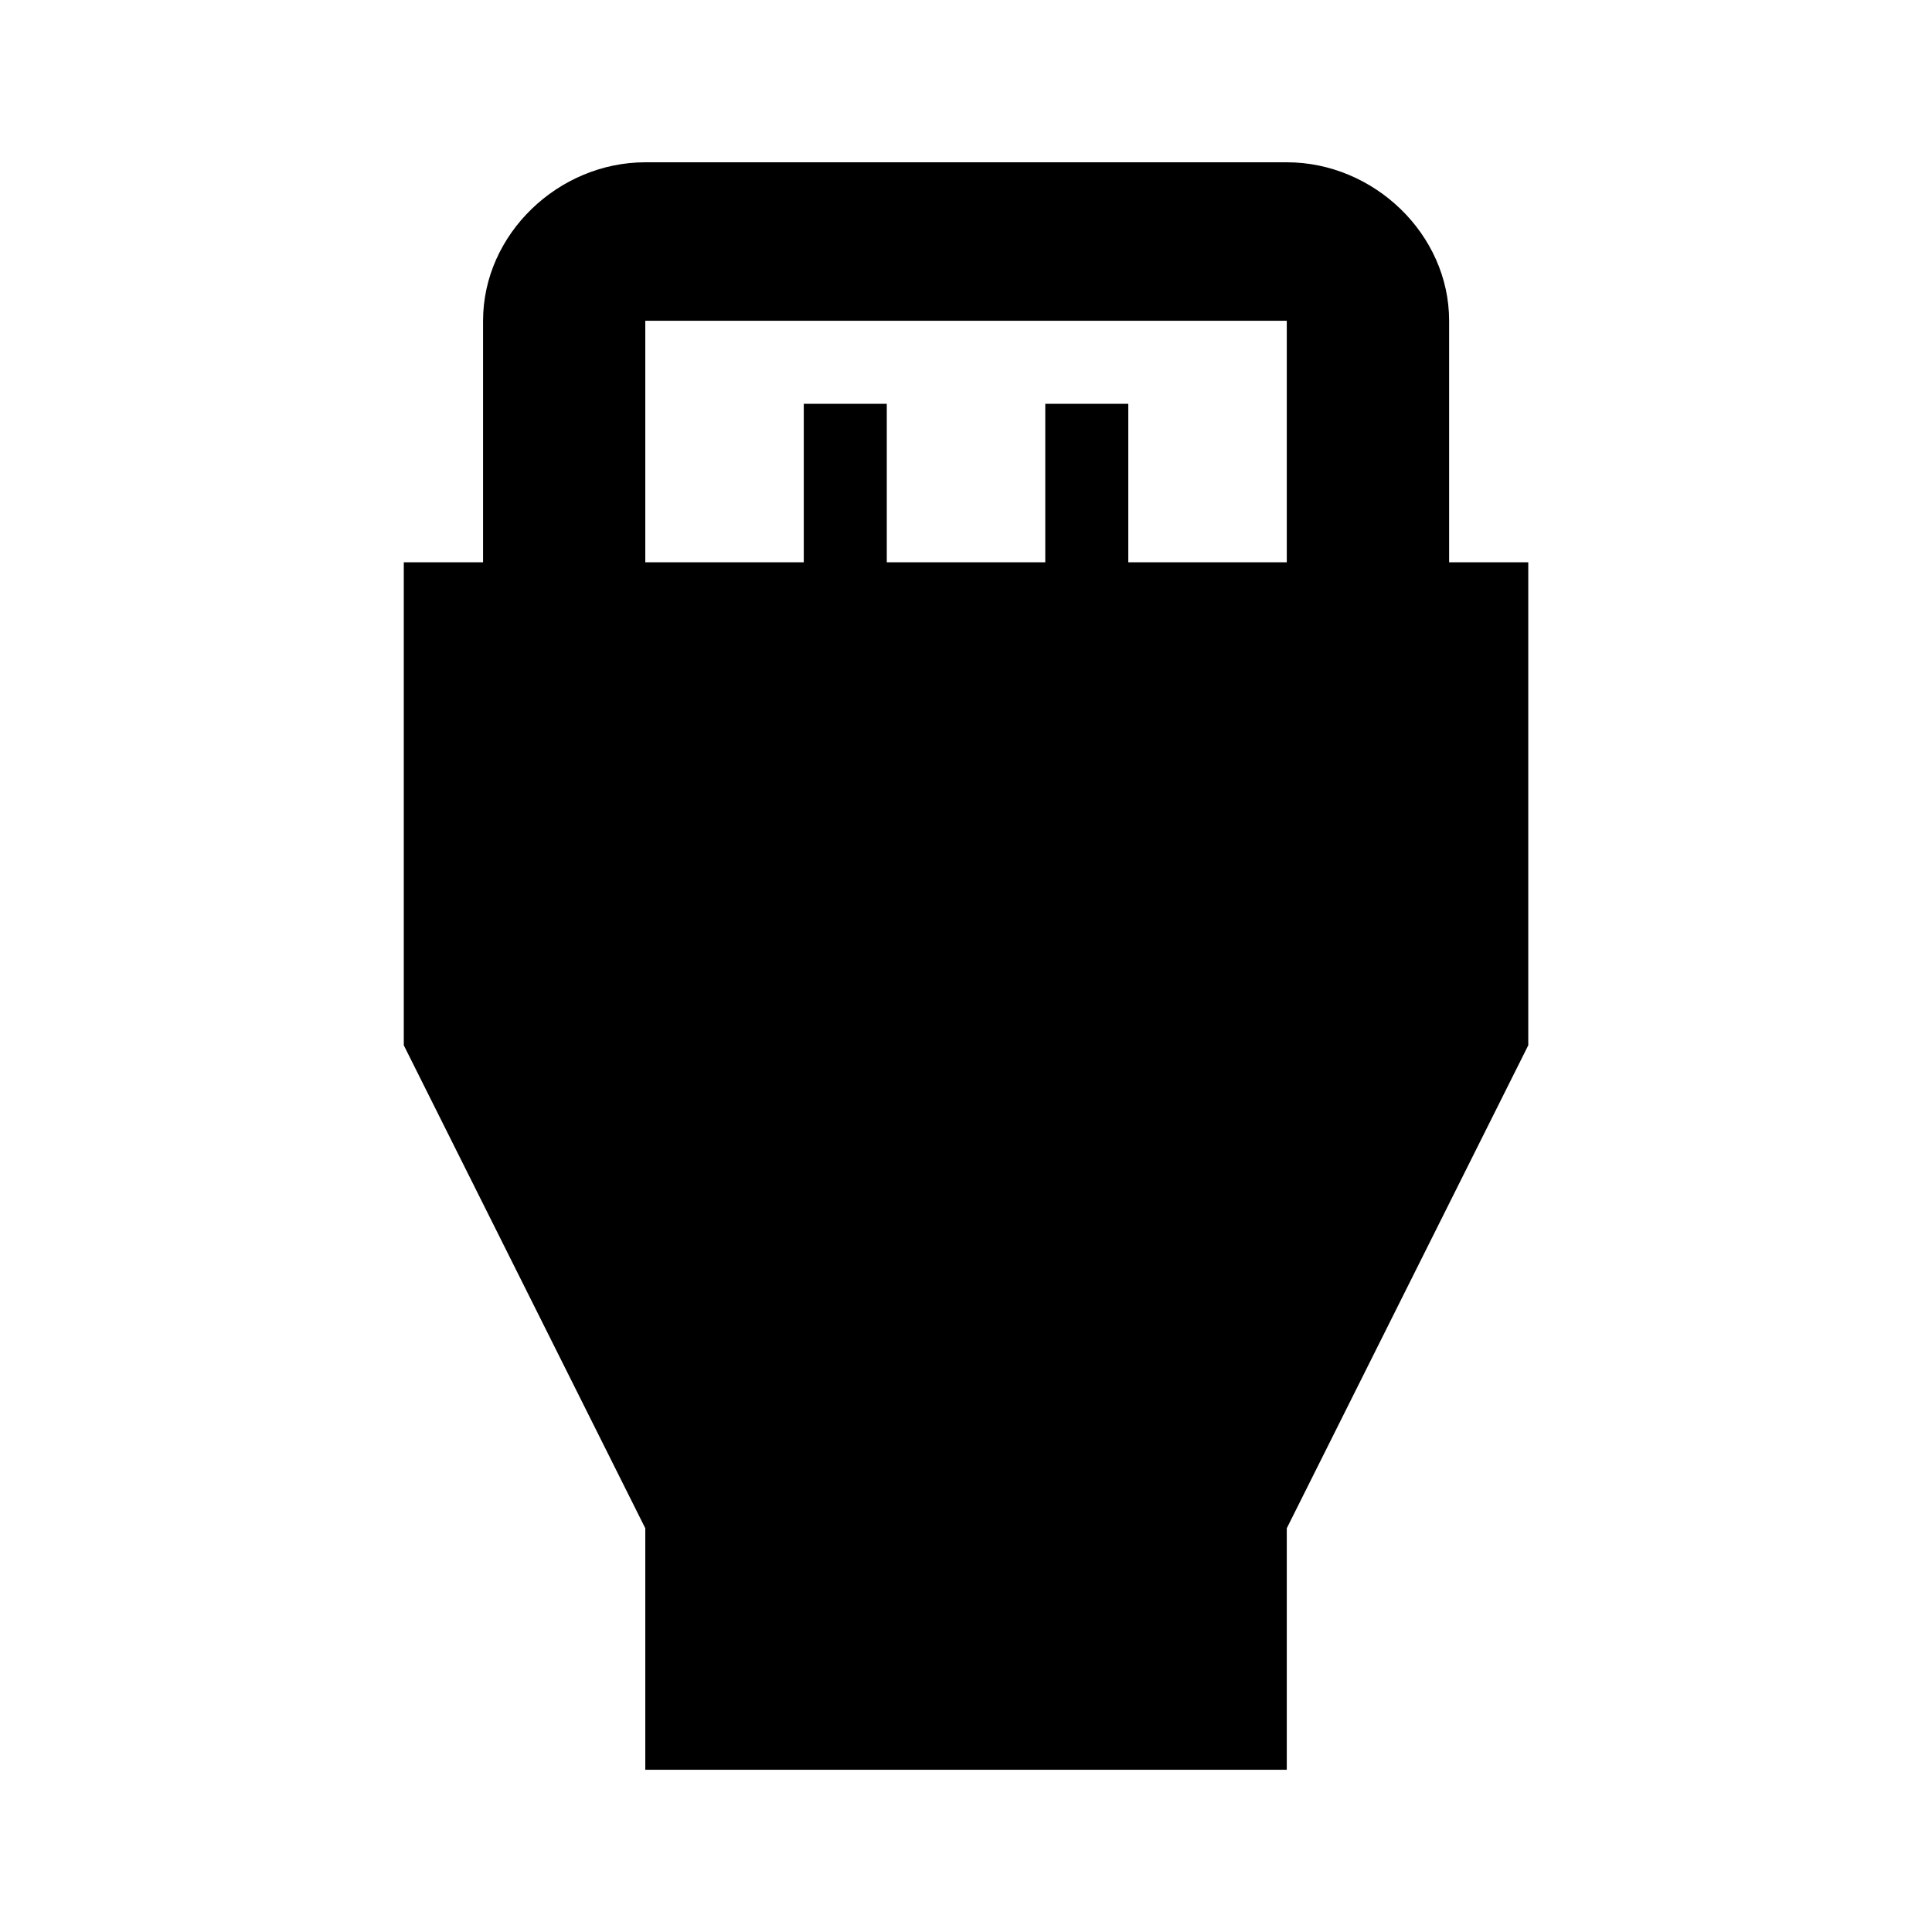 <!-- Generated by IcoMoon.io -->
<svg version="1.1" xmlns="http://www.w3.org/2000/svg" width="32" height="32" viewBox="0 0 32 32">
<title>settings_input_hdmi</title>
<path d="M10.688 5.313v4h2.625v-2.625h1.375v2.625h2.625v-2.625h1.375v2.625h2.625v-4h-10.625zM24 9.313h1.313v8l-4 8v4h-10.625v-4l-4-8v-8h1.313v-4c0-1.438 1.25-2.625 2.688-2.625h10.625c1.438 0 2.688 1.188 2.688 2.625v4z"></path>
</svg>

